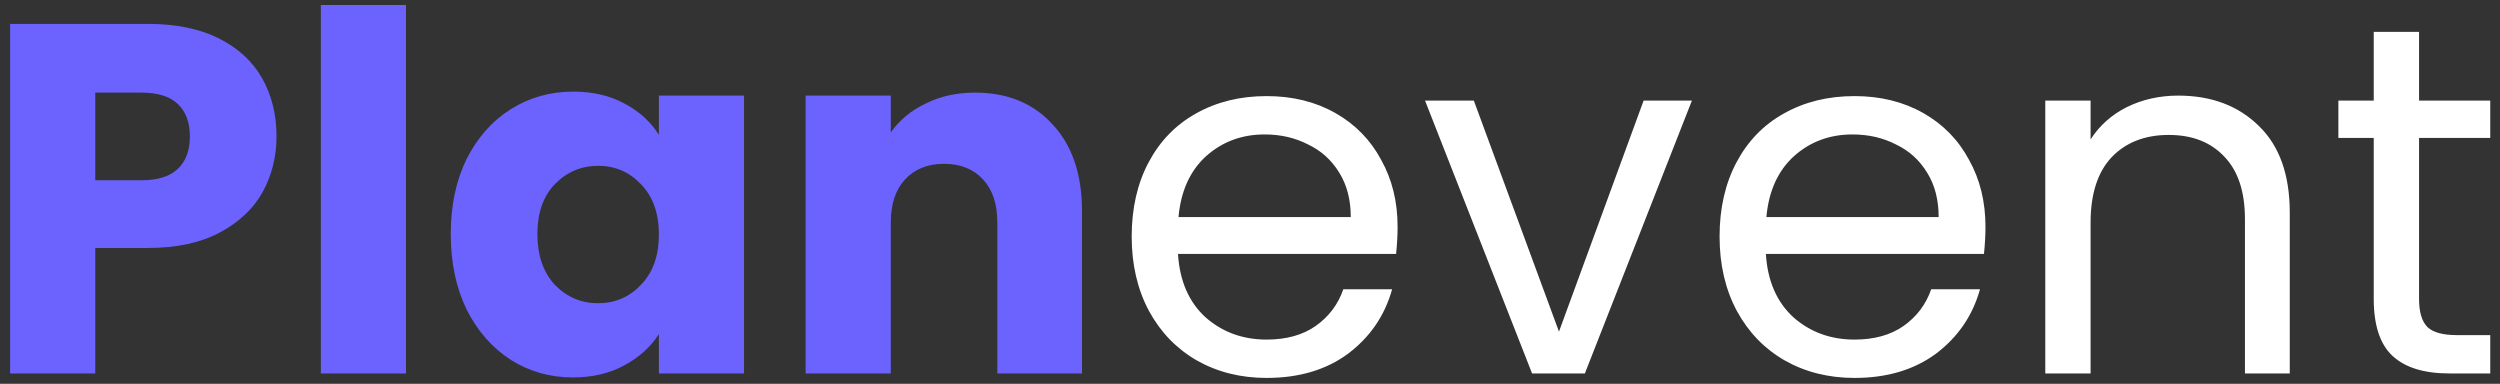 <svg width="241" height="37" viewBox="0 0 241 37" fill="none" xmlns="http://www.w3.org/2000/svg">
<rect x="0" y="0" width="241" height="37" fill="#333333" stroke="none"/>
<path d="M26.656 13.152C26.656 15.104 26.208 16.896 25.312 18.528C24.416 20.128 23.04 21.424 21.184 22.416C19.328 23.408 17.024 23.904 14.272 23.904H9.184V36H0.976V2.304H14.272C16.96 2.304 19.232 2.768 21.088 3.696C22.944 4.624 24.336 5.904 25.264 7.536C26.192 9.168 26.656 11.04 26.656 13.152ZM13.648 17.376C15.216 17.376 16.384 17.008 17.152 16.272C17.92 15.536 18.304 14.496 18.304 13.152C18.304 11.808 17.92 10.768 17.152 10.032C16.384 9.296 15.216 8.928 13.648 8.928H9.184V17.376H13.648ZM39.137 0.48V36H30.929V0.48H39.137ZM43.453 22.56C43.453 19.808 43.965 17.392 44.989 15.312C46.045 13.232 47.469 11.632 49.261 10.512C51.053 9.392 53.053 8.832 55.261 8.832C57.149 8.832 58.797 9.216 60.205 9.984C61.645 10.752 62.749 11.76 63.517 13.008V9.216H71.725V36H63.517V32.208C62.717 33.456 61.597 34.464 60.157 35.232C58.749 36 57.101 36.384 55.213 36.384C53.037 36.384 51.053 35.824 49.261 34.704C47.469 33.552 46.045 31.936 44.989 29.856C43.965 27.744 43.453 25.312 43.453 22.56ZM63.517 22.608C63.517 20.56 62.941 18.944 61.789 17.76C60.669 16.576 59.293 15.984 57.661 15.984C56.029 15.984 54.637 16.576 53.485 17.76C52.365 18.912 51.805 20.512 51.805 22.56C51.805 24.608 52.365 26.24 53.485 27.456C54.637 28.64 56.029 29.232 57.661 29.232C59.293 29.232 60.669 28.64 61.789 27.456C62.941 26.272 63.517 24.656 63.517 22.608ZM93.984 8.928C97.12 8.928 99.615 9.952 101.472 12C103.36 14.016 104.304 16.8 104.304 20.352V36H96.144V21.456C96.144 19.664 95.68 18.272 94.751 17.28C93.823 16.288 92.576 15.792 91.007 15.792C89.439 15.792 88.192 16.288 87.263 17.28C86.335 18.272 85.871 19.664 85.871 21.456V36H77.663V9.216H85.871V12.768C86.704 11.584 87.823 10.656 89.231 9.984C90.639 9.28 92.224 8.928 93.984 8.928Z" fill="#6C63FF"/>
<path d="M134.727 21.84C134.727 22.672 134.679 23.552 134.583 24.48H113.559C113.719 27.072 114.599 29.104 116.199 30.576C117.831 32.016 119.799 32.736 122.103 32.736C123.991 32.736 125.559 32.304 126.807 31.44C128.087 30.544 128.983 29.36 129.495 27.888H134.199C133.495 30.416 132.087 32.48 129.975 34.08C127.863 35.648 125.239 36.432 122.103 36.432C119.607 36.432 117.367 35.872 115.383 34.752C113.431 33.632 111.895 32.048 110.775 30C109.655 27.92 109.095 25.52 109.095 22.8C109.095 20.08 109.639 17.696 110.727 15.648C111.815 13.6 113.335 12.032 115.287 10.944C117.271 9.824 119.543 9.264 122.103 9.264C124.599 9.264 126.807 9.808 128.727 10.896C130.647 11.984 132.119 13.488 133.143 15.408C134.199 17.296 134.727 19.44 134.727 21.84ZM130.215 20.928C130.215 19.264 129.847 17.84 129.111 16.656C128.375 15.44 127.367 14.528 126.087 13.92C124.839 13.28 123.447 12.96 121.911 12.96C119.703 12.96 117.815 13.664 116.247 15.072C114.711 16.48 113.831 18.432 113.607 20.928H130.215ZM150.285 31.968L158.445 9.696H163.101L152.781 36H147.693L137.373 9.696H142.077L150.285 31.968ZM191.399 21.84C191.399 22.672 191.351 23.552 191.255 24.48H170.231C170.391 27.072 171.271 29.104 172.871 30.576C174.503 32.016 176.471 32.736 178.775 32.736C180.663 32.736 182.231 32.304 183.479 31.44C184.759 30.544 185.655 29.36 186.167 27.888H190.871C190.167 30.416 188.759 32.48 186.647 34.08C184.535 35.648 181.911 36.432 178.775 36.432C176.279 36.432 174.039 35.872 172.055 34.752C170.103 33.632 168.567 32.048 167.447 30C166.327 27.92 165.767 25.52 165.767 22.8C165.767 20.08 166.311 17.696 167.399 15.648C168.487 13.6 170.007 12.032 171.959 10.944C173.943 9.824 176.215 9.264 178.775 9.264C181.271 9.264 183.479 9.808 185.399 10.896C187.319 11.984 188.791 13.488 189.815 15.408C190.871 17.296 191.399 19.44 191.399 21.84ZM186.887 20.928C186.887 19.264 186.519 17.84 185.783 16.656C185.047 15.44 184.039 14.528 182.759 13.92C181.511 13.28 180.119 12.96 178.583 12.96C176.375 12.96 174.487 13.664 172.919 15.072C171.383 16.48 170.503 18.432 170.279 20.928H186.887ZM209.981 9.216C213.181 9.216 215.773 10.192 217.757 12.144C219.741 14.064 220.733 16.848 220.733 20.496V36H216.413V21.12C216.413 18.496 215.757 16.496 214.445 15.12C213.133 13.712 211.341 13.008 209.069 13.008C206.765 13.008 204.925 13.728 203.549 15.168C202.205 16.608 201.533 18.704 201.533 21.456V36H197.165V9.696H201.533V13.44C202.397 12.096 203.565 11.056 205.037 10.32C206.541 9.584 208.189 9.216 209.981 9.216ZM233.196 13.296V28.8C233.196 30.08 233.468 30.992 234.012 31.536C234.556 32.048 235.5 32.304 236.844 32.304H240.06V36H236.124C233.692 36 231.868 35.44 230.652 34.32C229.436 33.2 228.828 31.36 228.828 28.8V13.296H225.42V9.696H228.828V3.072H233.196V9.696H240.06V13.296H233.196Z" fill="white"/>
</svg>
